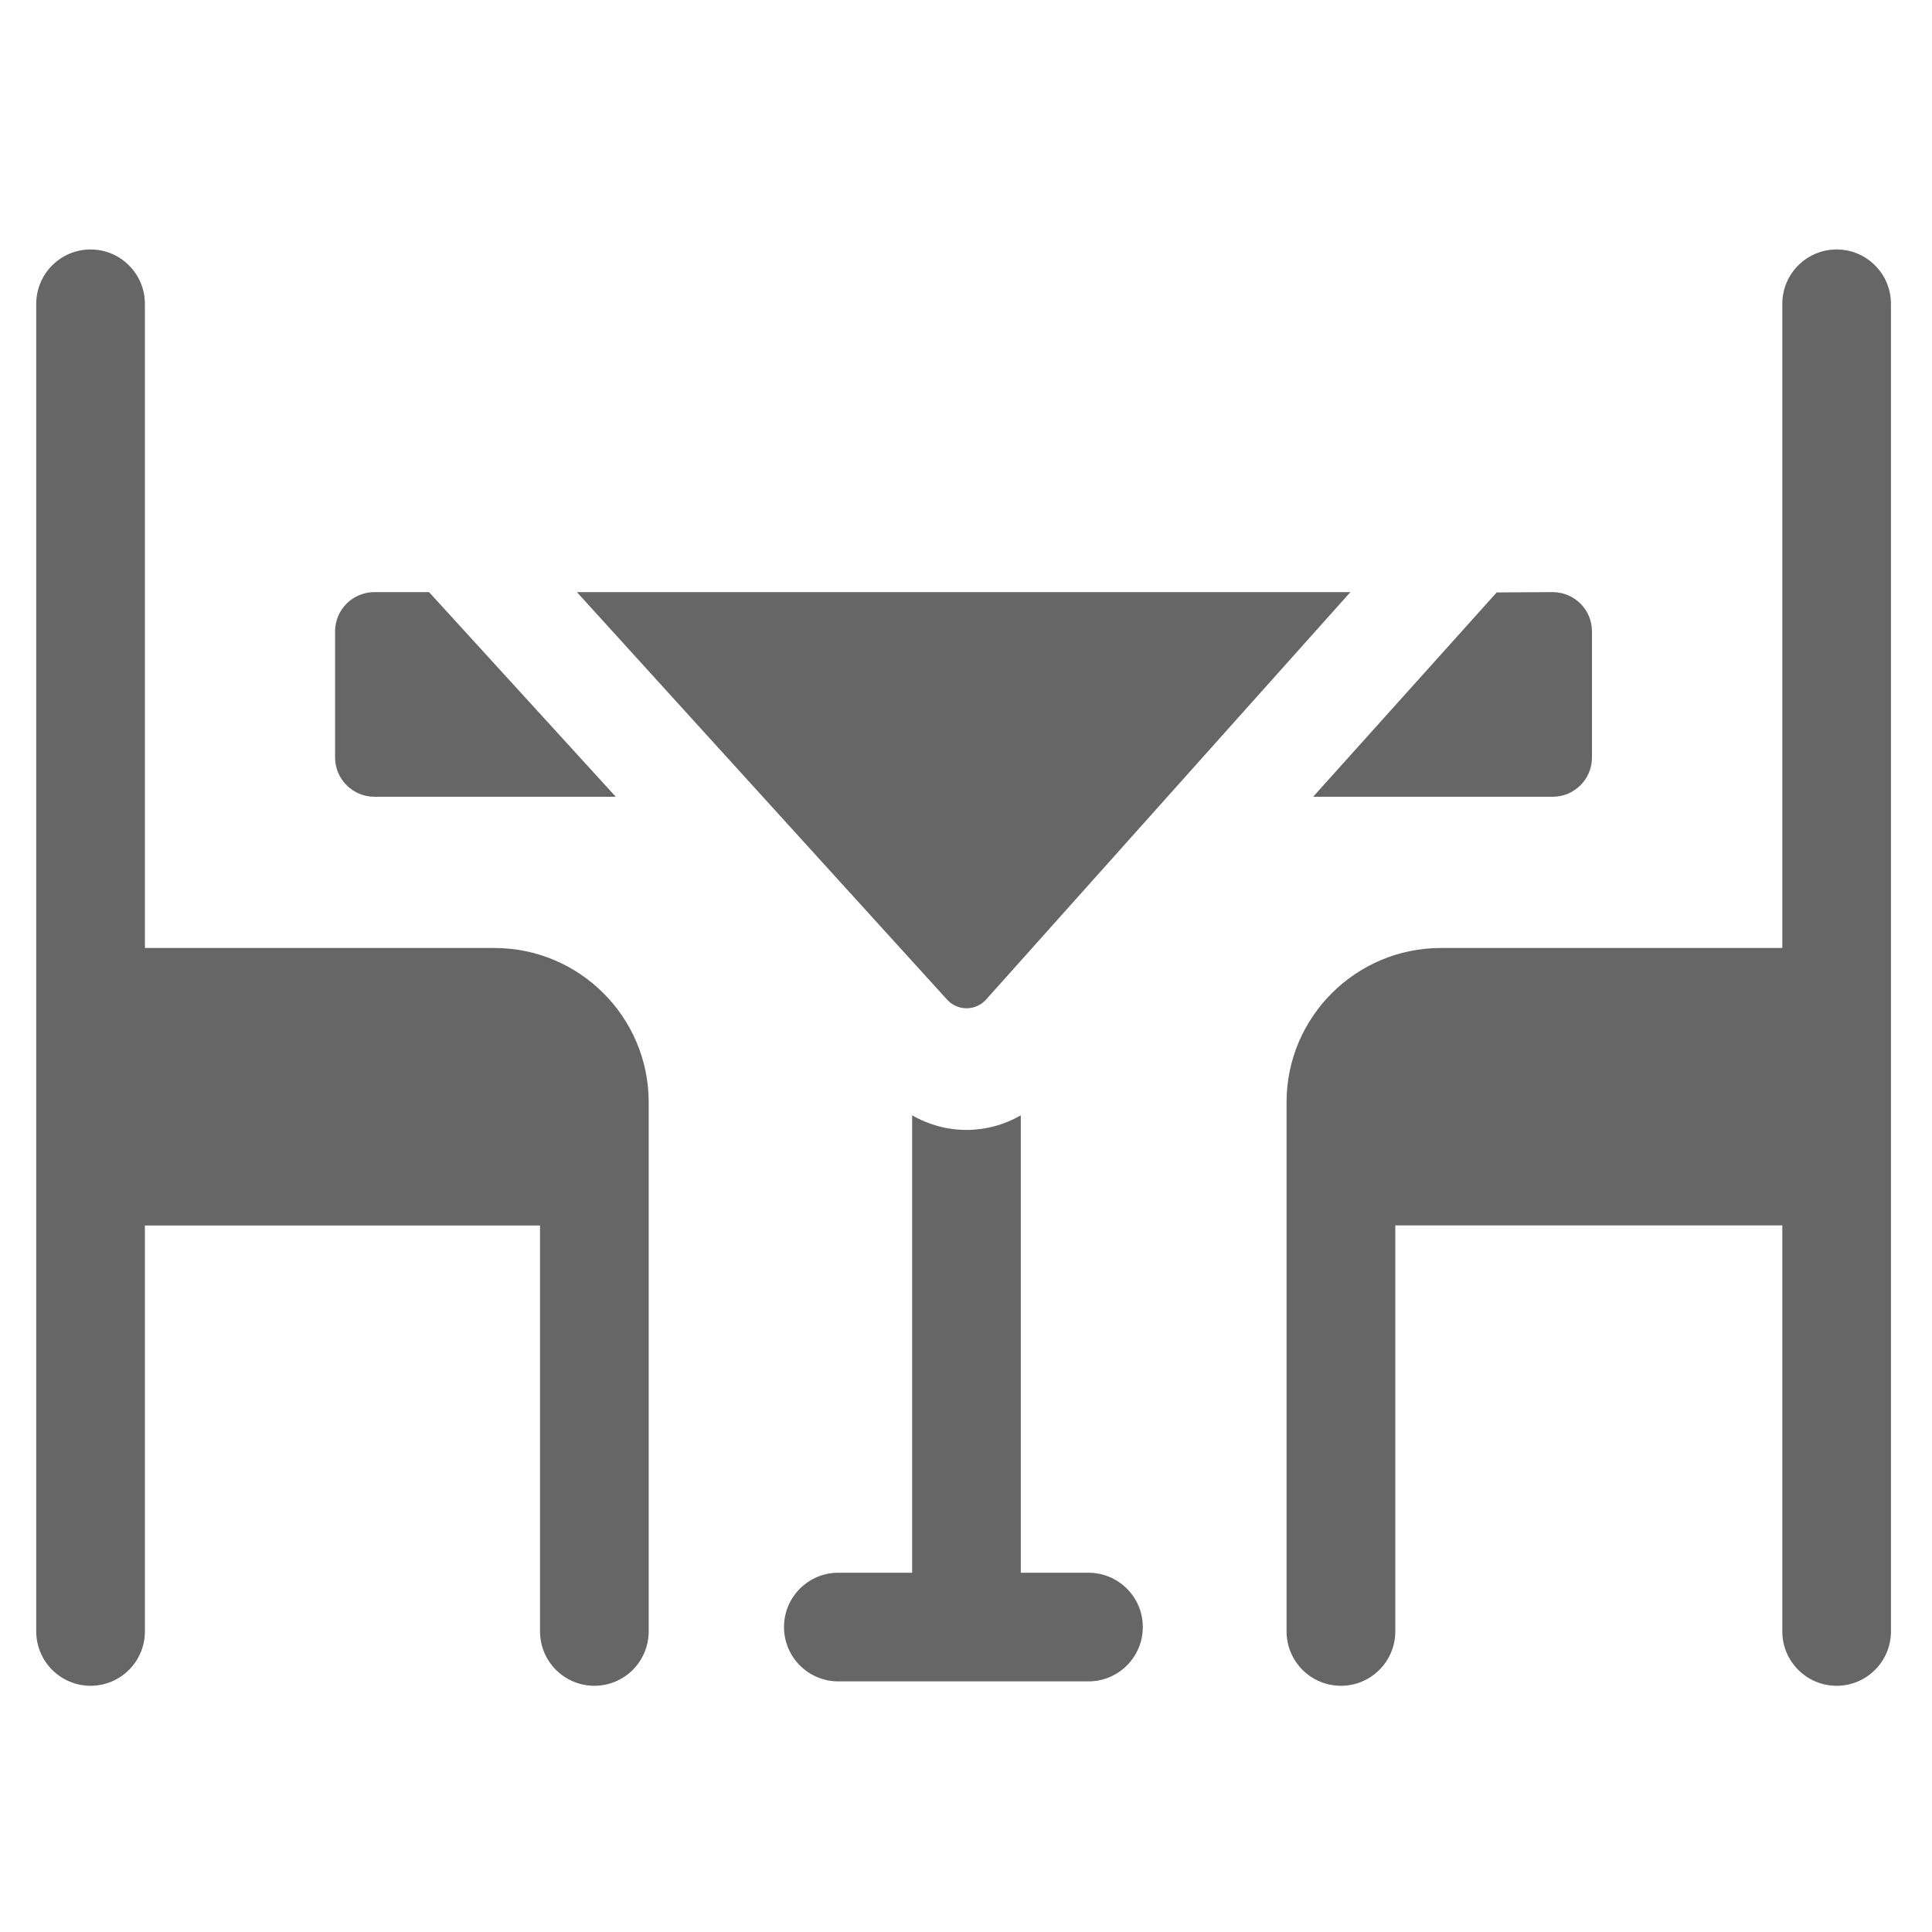 <svg width="25" height="25" viewBox="0 0 25 25" fill="none" xmlns="http://www.w3.org/2000/svg">
<g clip-path="url(#clip0_2224_1652)">
<path d="M20.091 10.31C20.372 10.31 20.6 10.083 20.6 9.802V8.17C20.6 7.889 20.372 7.662 20.091 7.662L19.367 7.666L16.992 10.31H20.091Z" fill="#666666"/>
<path d="M4.845 10.31H7.968L5.552 7.662H4.845C4.564 7.662 4.336 7.889 4.336 8.17V9.802C4.336 10.082 4.564 10.31 4.845 10.31Z" fill="#666666"/>
<path d="M12.761 12.933L17.474 7.662H7.465L12.255 12.935C12.391 13.085 12.627 13.084 12.761 12.933Z" fill="#666666"/>
<path d="M14.085 20.351H13.209V14.432C12.999 14.554 12.759 14.62 12.512 14.621C12.51 14.621 12.508 14.621 12.506 14.621C12.257 14.621 12.015 14.555 11.803 14.432V20.351H10.848C10.459 20.351 10.145 20.666 10.145 21.054C10.145 21.442 10.459 21.757 10.848 21.757H14.085C14.473 21.757 14.788 21.442 14.788 21.054C14.788 20.666 14.473 20.351 14.085 20.351Z" fill="#666666"/>
<path d="M6.398 12.267H1.875V3.932C1.875 3.543 1.56 3.228 1.172 3.228C0.784 3.228 0.469 3.543 0.469 3.932V21.11C0.469 21.499 0.784 21.814 1.172 21.814C1.56 21.814 1.875 21.499 1.875 21.11V15.858H6.988V21.11C6.988 21.499 7.303 21.814 7.691 21.814C8.079 21.814 8.394 21.499 8.394 21.11V14.262C8.394 13.162 7.499 12.267 6.398 12.267Z" fill="#666666"/>
<path d="M23.766 3.228C23.378 3.228 23.063 3.543 23.063 3.932V12.267H18.644C17.544 12.267 16.648 13.162 16.648 14.262V21.11C16.648 21.499 16.963 21.814 17.352 21.814C17.74 21.814 18.055 21.499 18.055 21.11V15.857H23.063V21.11C23.063 21.499 23.378 21.814 23.766 21.814C24.154 21.814 24.469 21.499 24.469 21.11V3.932C24.469 3.543 24.154 3.228 23.766 3.228Z" fill="#666666"/>
</g>
<defs>
<clipPath id="clip0_2224_1652">
<rect width="24" height="24" fill="white" transform="translate(0.469 0.521)"/>
</clipPath>
</defs>
</svg>
